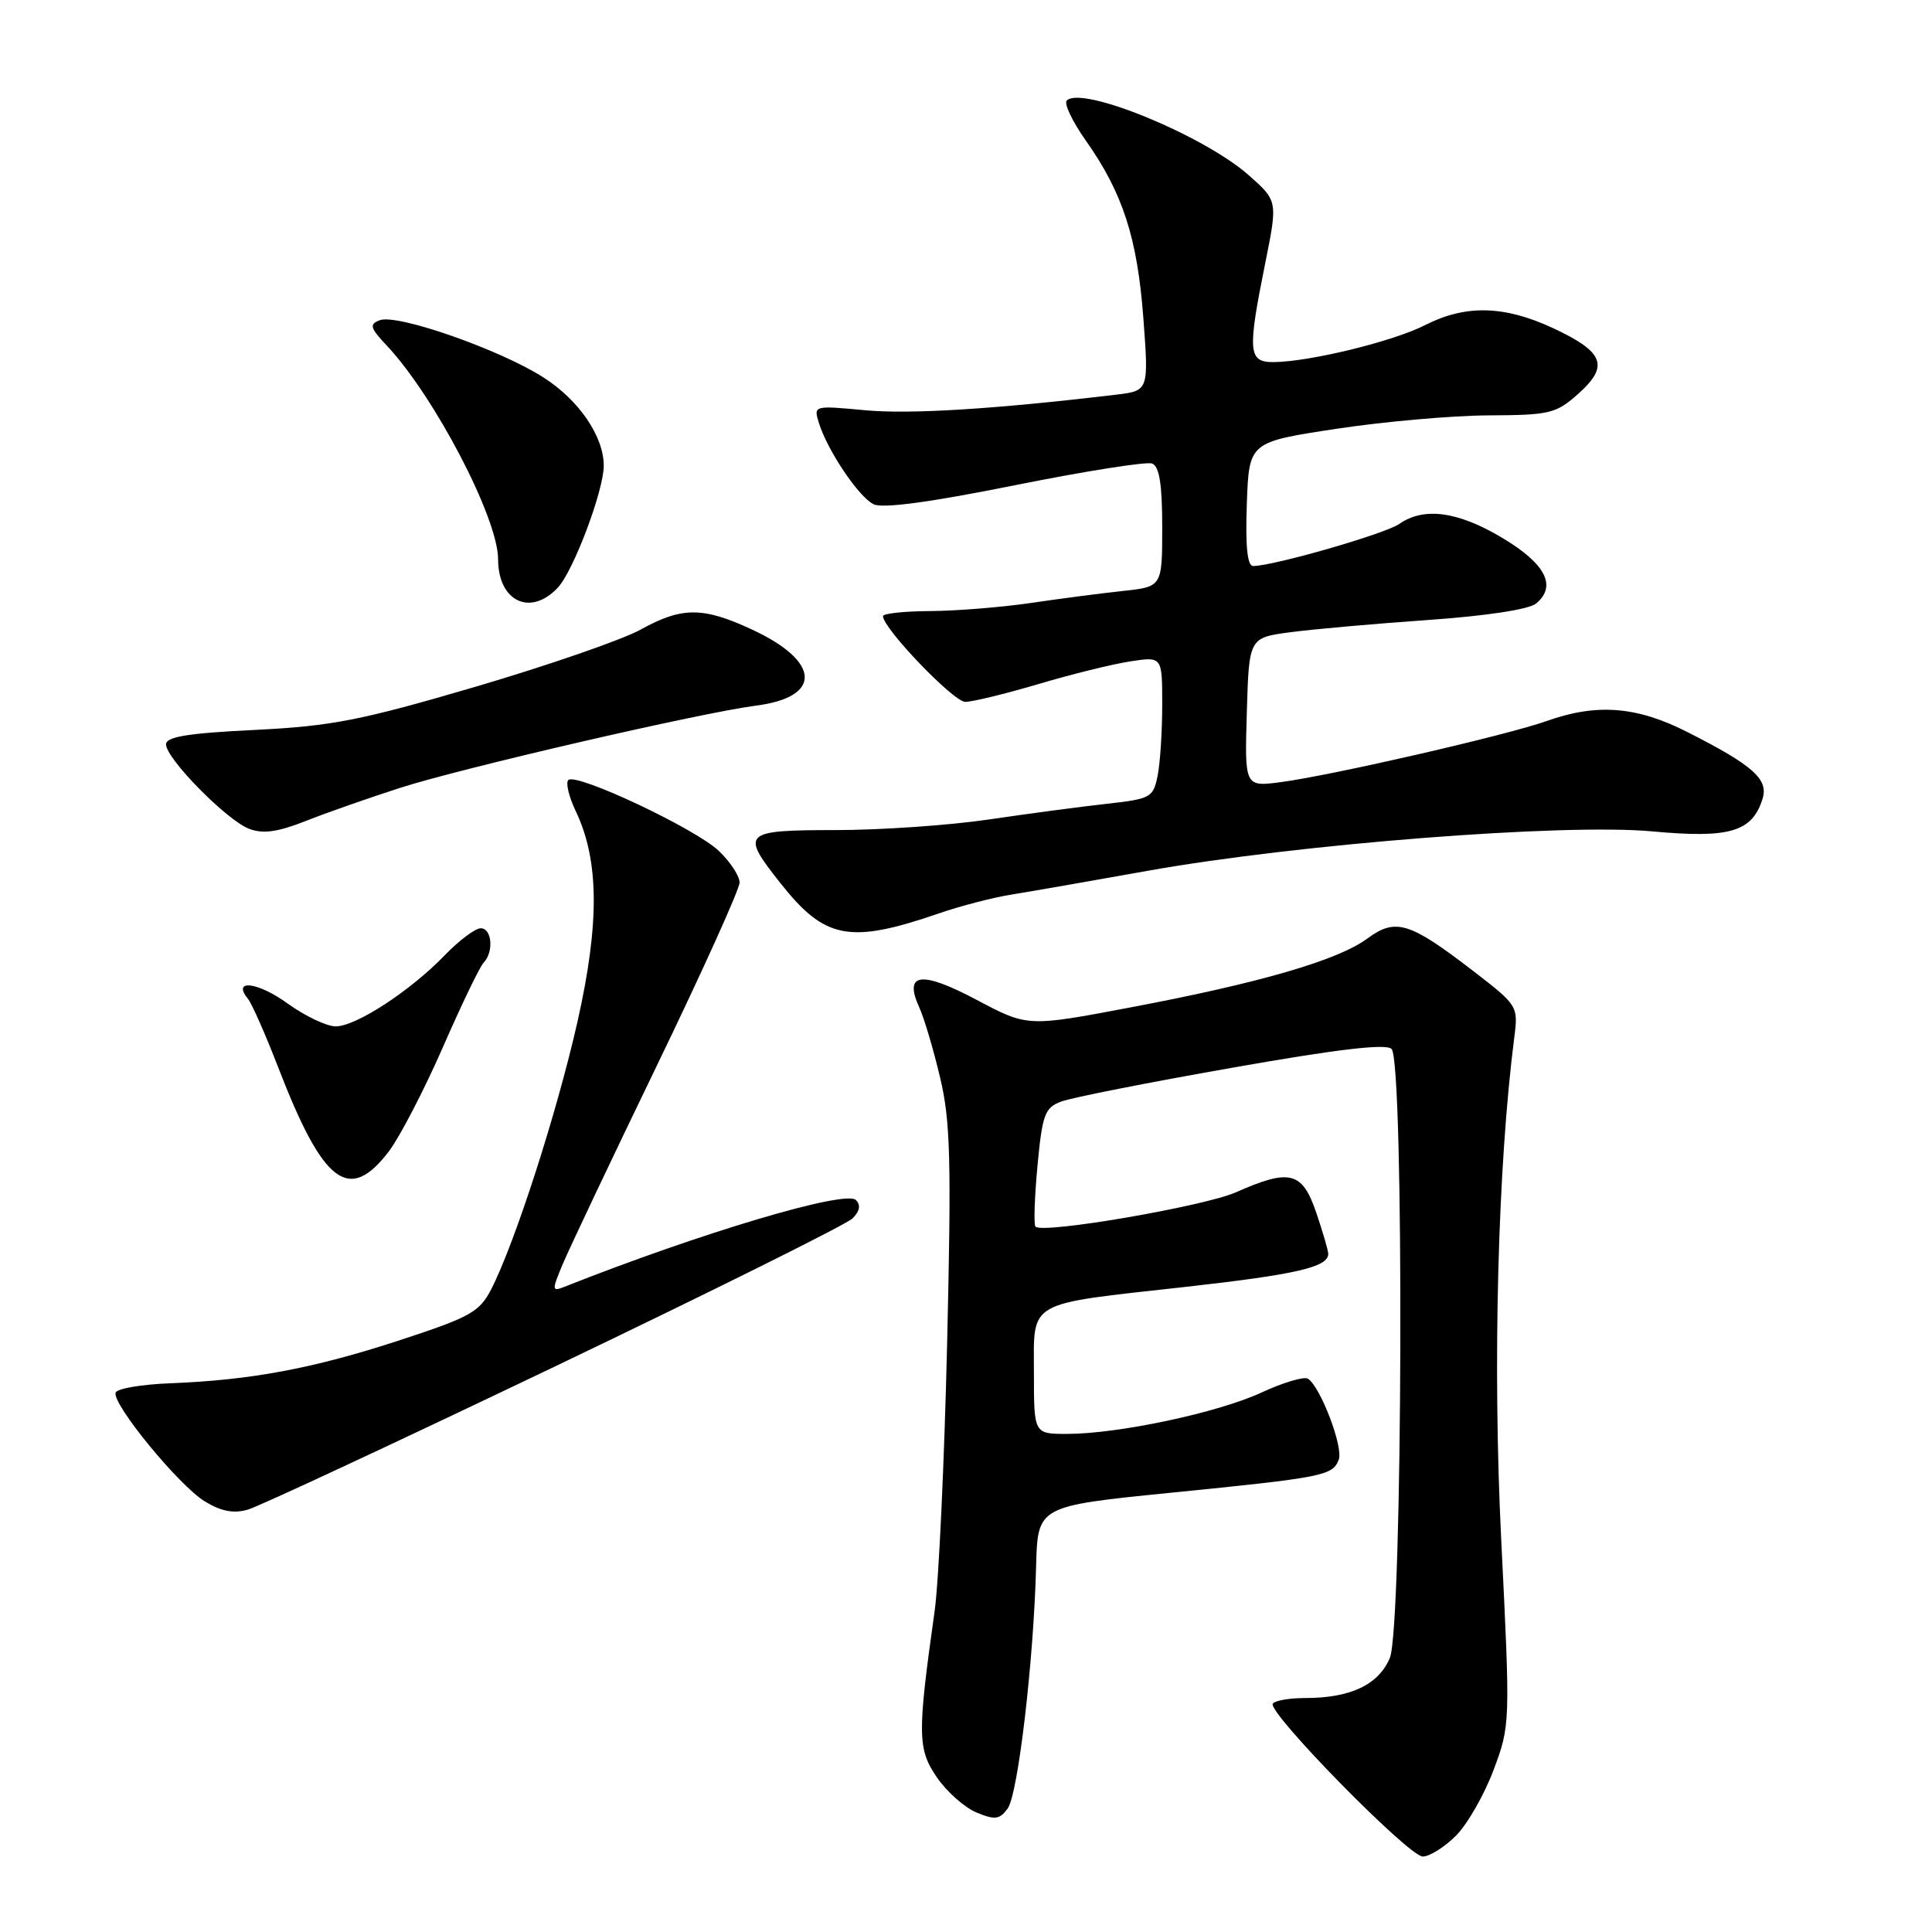 <?xml version="1.0" encoding="UTF-8" standalone="no"?>
<!DOCTYPE svg PUBLIC "-//W3C//DTD SVG 1.1//EN" "http://www.w3.org/Graphics/SVG/1.1/DTD/svg11.dtd" >
<svg xmlns="http://www.w3.org/2000/svg" xmlns:xlink="http://www.w3.org/1999/xlink" version="1.1" viewBox="0 0 256 256">
 <g >
 <path fill="currentColor"
d=" M 192.92 243.24 C 194.44 241.72 196.68 237.80 197.91 234.52 C 200.12 228.61 200.13 228.42 198.92 204.03 C 197.77 180.92 198.46 154.49 200.66 137.38 C 201.18 133.32 201.09 133.19 195.18 128.64 C 186.77 122.17 184.93 121.60 181.18 124.36 C 177.28 127.24 166.97 130.24 149.83 133.48 C 136.16 136.07 136.16 136.07 129.42 132.49 C 122.06 128.59 119.72 128.89 121.80 133.47 C 122.44 134.86 123.68 139.03 124.56 142.75 C 125.94 148.51 126.07 153.66 125.50 178.00 C 125.13 193.68 124.39 209.65 123.84 213.50 C 121.55 229.78 121.57 231.75 124.13 235.49 C 125.43 237.40 127.80 239.50 129.38 240.16 C 131.84 241.18 132.45 241.10 133.52 239.64 C 134.89 237.77 136.97 220.09 137.29 207.53 C 137.50 199.57 137.50 199.57 155.00 197.81 C 175.41 195.77 176.58 195.54 177.39 193.41 C 178.03 191.76 174.95 183.71 173.30 182.68 C 172.78 182.37 170.02 183.19 167.15 184.52 C 161.39 187.19 148.18 190.00 141.39 190.00 C 137.00 190.00 137.00 190.00 137.00 181.98 C 137.00 172.21 135.80 172.89 157.00 170.53 C 171.77 168.88 176.00 167.90 176.00 166.14 C 176.00 165.71 175.28 163.25 174.41 160.68 C 172.55 155.23 170.92 154.82 163.78 157.98 C 159.55 159.85 138.19 163.52 137.21 162.54 C 136.96 162.29 137.08 158.67 137.47 154.49 C 138.11 147.69 138.44 146.78 140.59 145.97 C 141.91 145.46 152.07 143.45 163.17 141.50 C 177.25 139.01 183.66 138.26 184.39 138.99 C 186.08 140.68 185.87 215.63 184.16 219.69 C 182.65 223.25 178.95 225.00 172.91 225.00 C 170.82 225.00 168.91 225.34 168.65 225.75 C 167.94 226.91 186.67 246.00 188.52 246.00 C 189.42 246.00 191.40 244.76 192.92 243.24 Z  M 73.50 181.08 C 94.40 171.07 112.16 162.24 112.96 161.45 C 113.93 160.49 114.08 159.68 113.41 159.01 C 112.04 157.64 92.77 163.38 74.76 170.52 C 73.13 171.16 73.11 170.97 74.55 167.54 C 75.39 165.52 81.01 153.66 87.04 141.19 C 93.07 128.72 98.00 117.81 98.00 116.94 C 98.00 116.08 96.76 114.19 95.25 112.75 C 92.14 109.79 76.32 102.34 75.30 103.36 C 74.94 103.73 75.38 105.58 76.29 107.48 C 79.40 114.00 79.46 122.32 76.52 135.38 C 73.80 147.42 68.24 164.68 65.09 170.83 C 63.53 173.85 62.33 174.52 52.93 177.60 C 41.53 181.33 33.23 182.88 22.57 183.29 C 18.76 183.44 15.50 183.99 15.32 184.53 C 14.83 186.02 23.71 196.86 27.15 198.95 C 29.32 200.27 30.97 200.58 32.85 200.03 C 34.31 199.61 52.60 191.08 73.50 181.08 Z  M 51.52 152.57 C 52.96 150.68 56.17 144.49 58.66 138.82 C 61.14 133.14 63.58 128.07 64.09 127.55 C 65.45 126.13 65.19 123.00 63.70 123.00 C 62.98 123.00 60.84 124.60 58.95 126.56 C 54.35 131.32 47.17 136.00 44.48 136.00 C 43.28 136.00 40.41 134.63 38.11 132.97 C 34.17 130.11 30.69 129.69 32.85 132.34 C 33.37 132.98 35.19 137.10 36.89 141.50 C 42.84 156.90 46.25 159.48 51.52 152.57 Z  M 124.50 121.00 C 127.31 120.03 131.61 118.92 134.06 118.53 C 136.50 118.14 144.57 116.73 152.00 115.40 C 171.81 111.85 207.16 109.08 218.91 110.16 C 229.19 111.11 232.16 110.24 233.54 105.87 C 234.37 103.26 232.32 101.43 223.59 97.00 C 216.85 93.58 211.57 93.17 204.88 95.56 C 199.64 97.42 176.58 102.72 169.76 103.63 C 164.92 104.27 164.92 104.27 165.21 94.38 C 165.50 84.50 165.50 84.50 171.00 83.77 C 174.03 83.37 182.23 82.64 189.24 82.15 C 196.96 81.61 202.59 80.75 203.54 79.97 C 206.33 77.66 204.80 74.69 199.04 71.26 C 193.17 67.75 188.66 67.15 185.40 69.43 C 183.53 70.74 168.72 75.00 166.04 75.00 C 165.28 75.00 165.01 72.37 165.21 66.79 C 165.50 58.58 165.50 58.58 177.00 56.83 C 183.32 55.87 192.43 55.06 197.23 55.04 C 205.39 55.00 206.18 54.81 209.15 52.16 C 213.27 48.48 212.54 46.63 205.77 43.47 C 199.31 40.47 194.20 40.35 188.85 43.07 C 184.61 45.24 173.49 47.95 168.75 47.98 C 165.39 48.00 165.28 46.63 167.66 34.82 C 169.31 26.61 169.31 26.61 165.41 23.17 C 159.42 17.91 143.34 11.32 141.35 13.32 C 140.96 13.71 142.09 16.10 143.88 18.63 C 148.78 25.58 150.70 31.52 151.50 42.14 C 152.22 51.78 152.22 51.78 147.86 52.30 C 131.73 54.22 120.58 54.91 114.64 54.36 C 107.78 53.72 107.78 53.72 108.53 56.11 C 109.69 59.76 113.76 65.81 115.74 66.81 C 116.91 67.41 123.15 66.57 134.41 64.31 C 143.71 62.44 151.92 61.14 152.66 61.42 C 153.62 61.79 154.00 64.16 154.00 69.84 C 154.00 77.75 154.00 77.75 148.75 78.31 C 145.86 78.62 140.35 79.34 136.50 79.91 C 132.65 80.47 126.69 80.95 123.25 80.97 C 119.81 80.99 117.00 81.29 117.00 81.64 C 117.00 83.26 126.35 93.00 127.90 93.00 C 128.86 93.00 133.21 91.94 137.57 90.65 C 141.93 89.35 147.41 88.00 149.75 87.64 C 154.00 86.98 154.00 86.98 154.00 93.36 C 154.00 96.88 153.73 101.12 153.39 102.79 C 152.81 105.68 152.48 105.86 146.64 106.51 C 143.26 106.88 136.22 107.82 131.00 108.59 C 125.78 109.36 116.66 109.99 110.75 109.99 C 98.40 110.00 98.09 110.30 103.41 117.02 C 109.32 124.49 112.56 125.11 124.50 121.00 Z  M 53.00 104.40 C 61.29 101.74 92.84 94.45 100.17 93.50 C 108.98 92.37 108.75 87.65 99.67 83.43 C 93.15 80.39 90.35 80.39 84.88 83.43 C 82.47 84.76 72.62 88.17 63.00 91.00 C 47.77 95.47 43.97 96.21 33.75 96.72 C 24.90 97.15 22.00 97.62 22.00 98.63 C 22.00 100.52 30.07 108.72 33.03 109.83 C 34.85 110.52 36.81 110.25 40.50 108.79 C 43.25 107.70 48.88 105.73 53.00 104.40 Z  M 73.92 77.86 C 76.00 75.62 80.00 65.00 80.00 61.71 C 80.00 57.83 76.73 53.03 72.02 50.02 C 66.28 46.33 52.61 41.55 50.32 42.43 C 48.91 42.97 49.03 43.43 51.24 45.78 C 57.59 52.54 66.00 68.67 66.00 74.10 C 66.00 79.70 70.30 81.74 73.92 77.86 Z "/>
</g>
</svg>